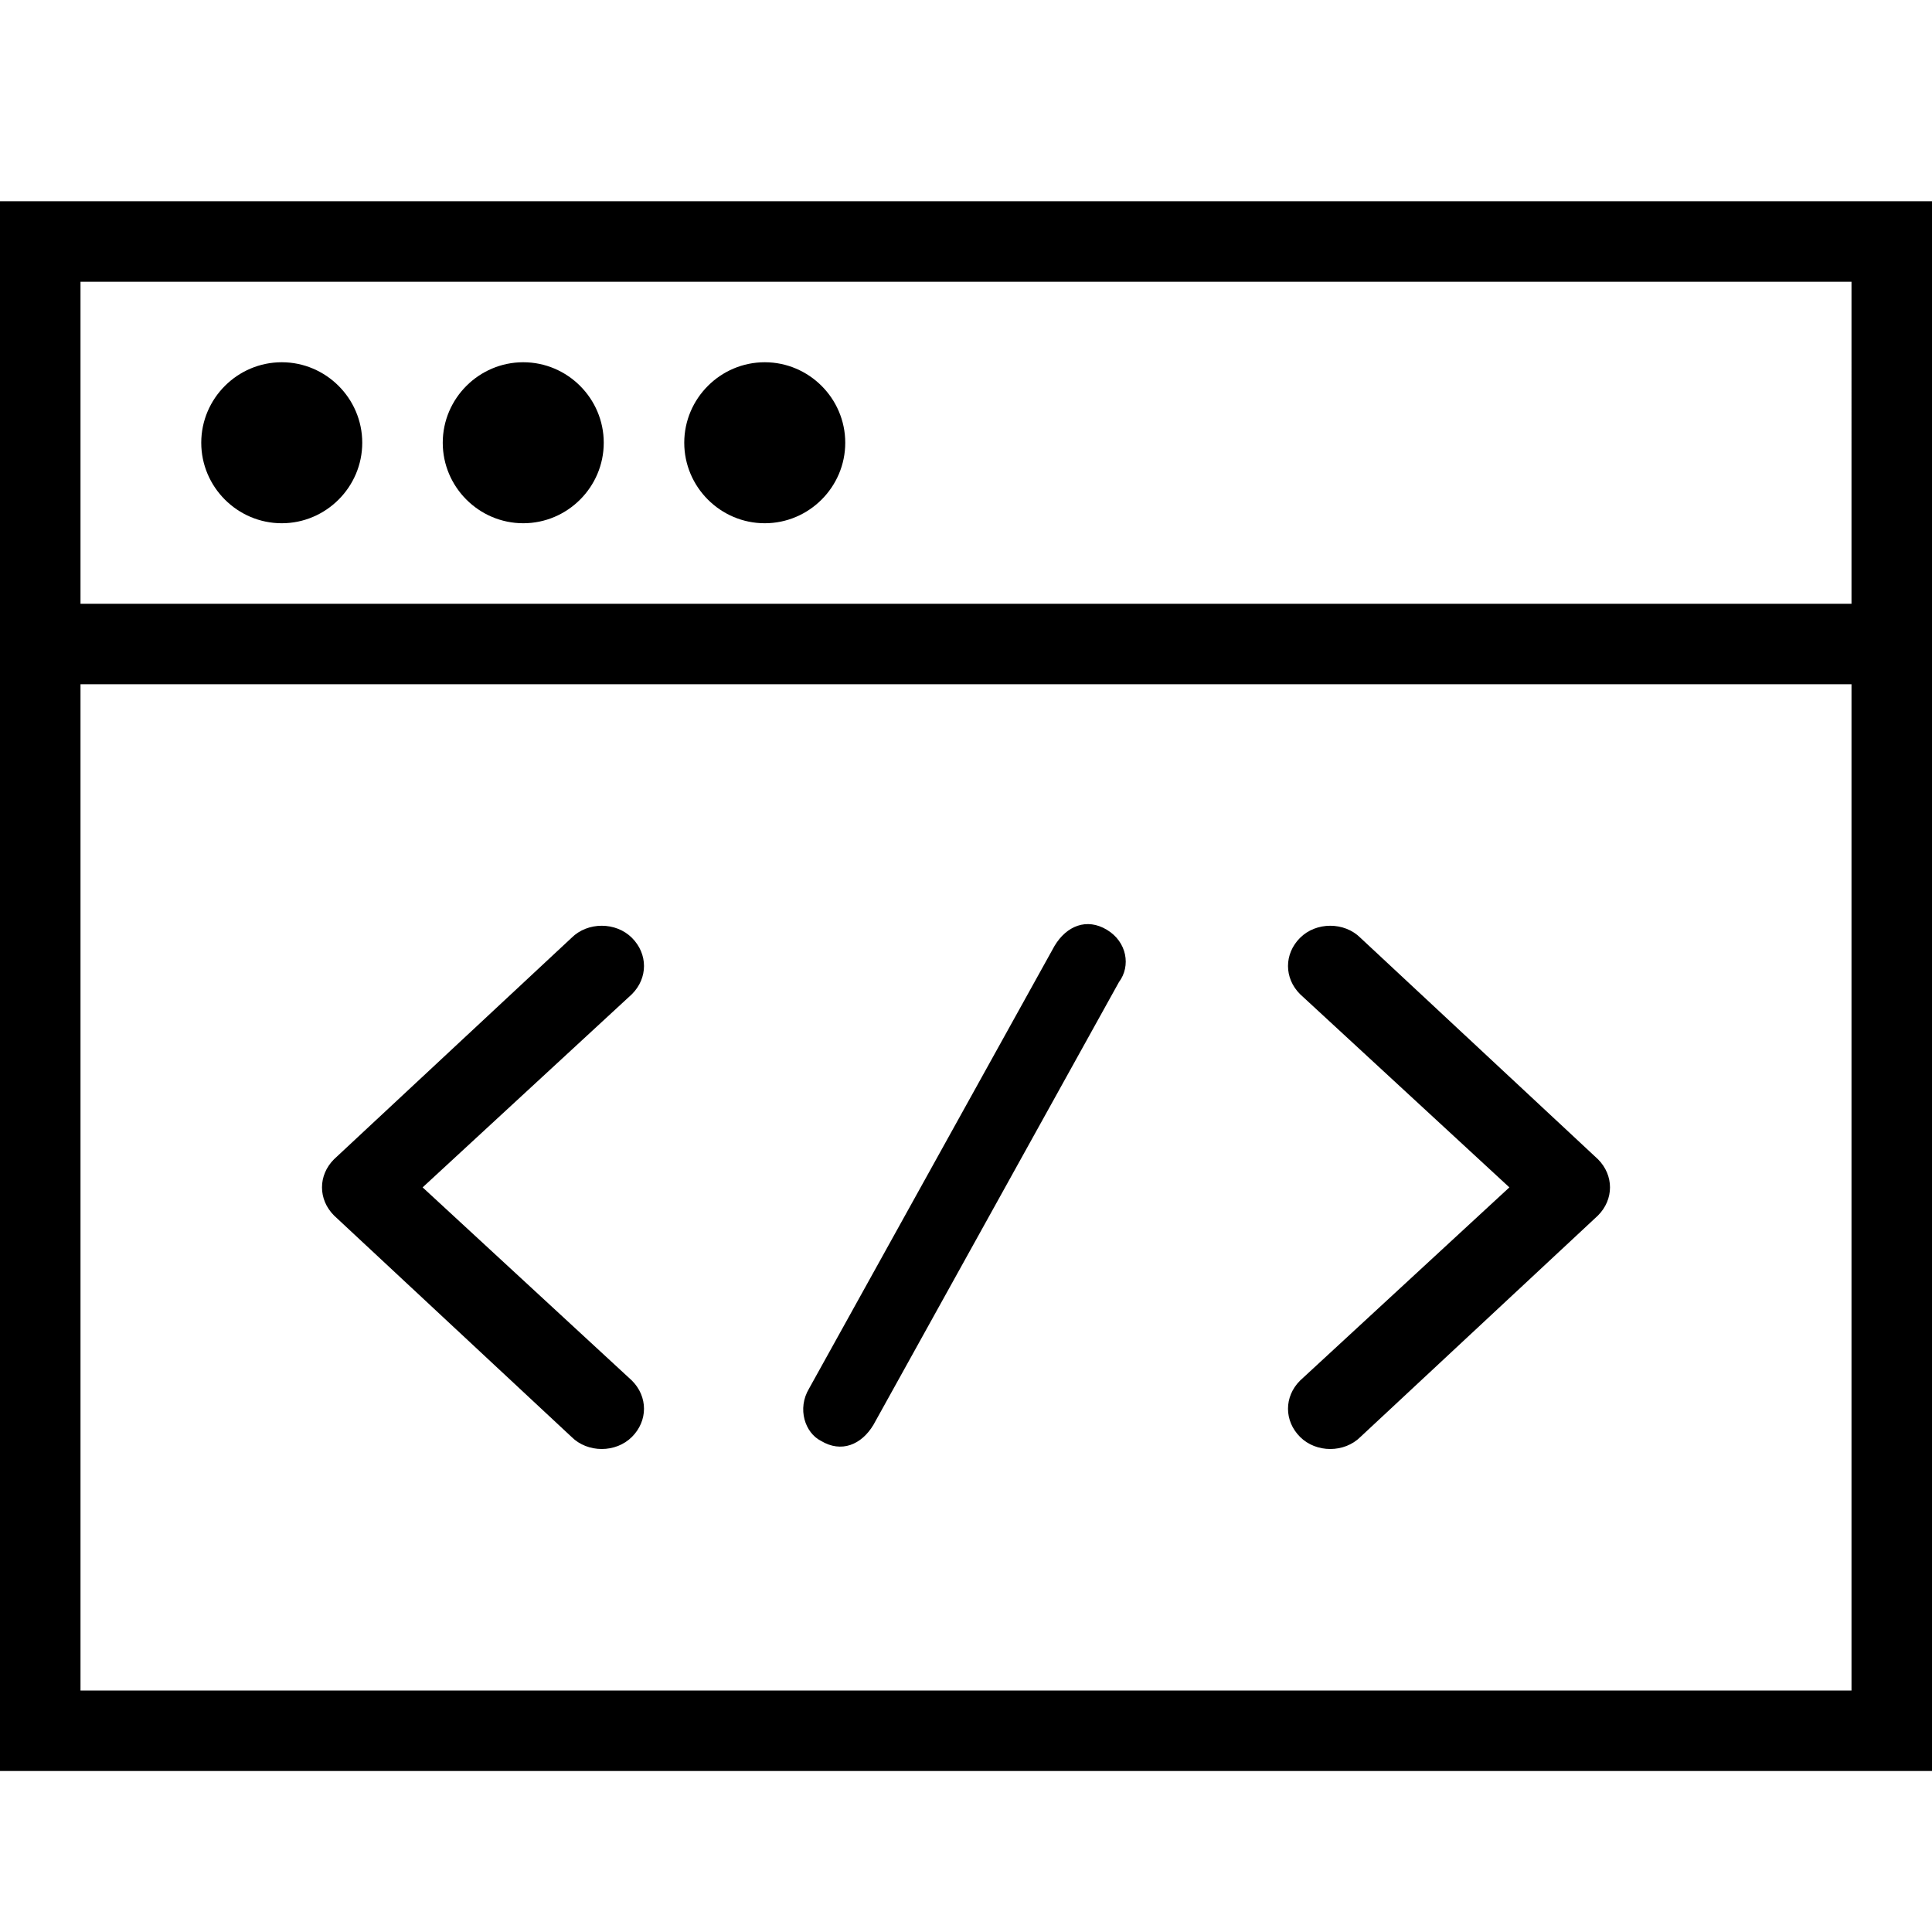 <?xml version="1.0" encoding="utf-8"?>
<!-- Generator: Adobe Illustrator 18.0.0, SVG Export Plug-In . SVG Version: 6.00 Build 0)  -->
<!DOCTYPE svg PUBLIC "-//W3C//DTD SVG 1.1//EN" "http://www.w3.org/Graphics/SVG/1.1/DTD/svg11.dtd">
<svg version="1.1" id="Layer_1" xmlns="http://www.w3.org/2000/svg" xmlns:xlink="http://www.w3.org/1999/xlink" x="0px" y="0px"
	 viewBox="0 0 48 48" enable-background="new 0 0 48 48" xml:space="preserve">
		<path fill-rule="evenodd" clip-rule="evenodd" d="M0,5v39h48V5H0z M2,42l0-25h44l0,25H2z M46,15H2l0-8h44L46,15z M19,13
			c1.1,0,2-0.9,2-2c0-1.1-0.9-2-2-2c-1.1,0-2,0.9-2,2C17,12.1,17.9,13,19,13z M13,13c1.1,0,2-0.9,2-2c0-1.1-0.9-2-2-2
			c-1.1,0-2,0.9-2,2C11,12.1,11.9,13,13,13z M7,13c1.1,0,2-0.9,2-2c0-1.1-0.9-2-2-2c-1.1,0-2,0.9-2,2C5,12.1,5.9,13,7,13z
			 M27.5,23.1c-0.5-0.3-1-0.1-1.3,0.4l-6.1,11c-0.3,0.5-0.1,1.1,0.3,1.3c0.5,0.3,1,0.1,1.3-0.4l6.1-11C28.1,24,28,23.4,27.5,23.1z
			 M15.7,23.3c-0.4-0.4-1.1-0.4-1.5,0l-5.9,5.5c-0.4,0.4-0.4,1,0,1.4l5.9,5.5c0.4,0.4,1.1,0.4,1.5,0c0.4-0.4,0.4-1,0-1.4l-5.2-4.8
			l5.2-4.8C16.1,24.3,16.1,23.7,15.7,23.3z M33.8,23.3c-0.4-0.4-1.1-0.4-1.5,0c-0.4,0.4-0.4,1,0,1.4l5.2,4.8l-5.2,4.8
			c-0.4,0.4-0.4,1,0,1.4c0.4,0.4,1.1,0.4,1.5,0l5.9-5.5c0.4-0.4,0.4-1,0-1.4L33.8,23.3z"/>
</svg>
